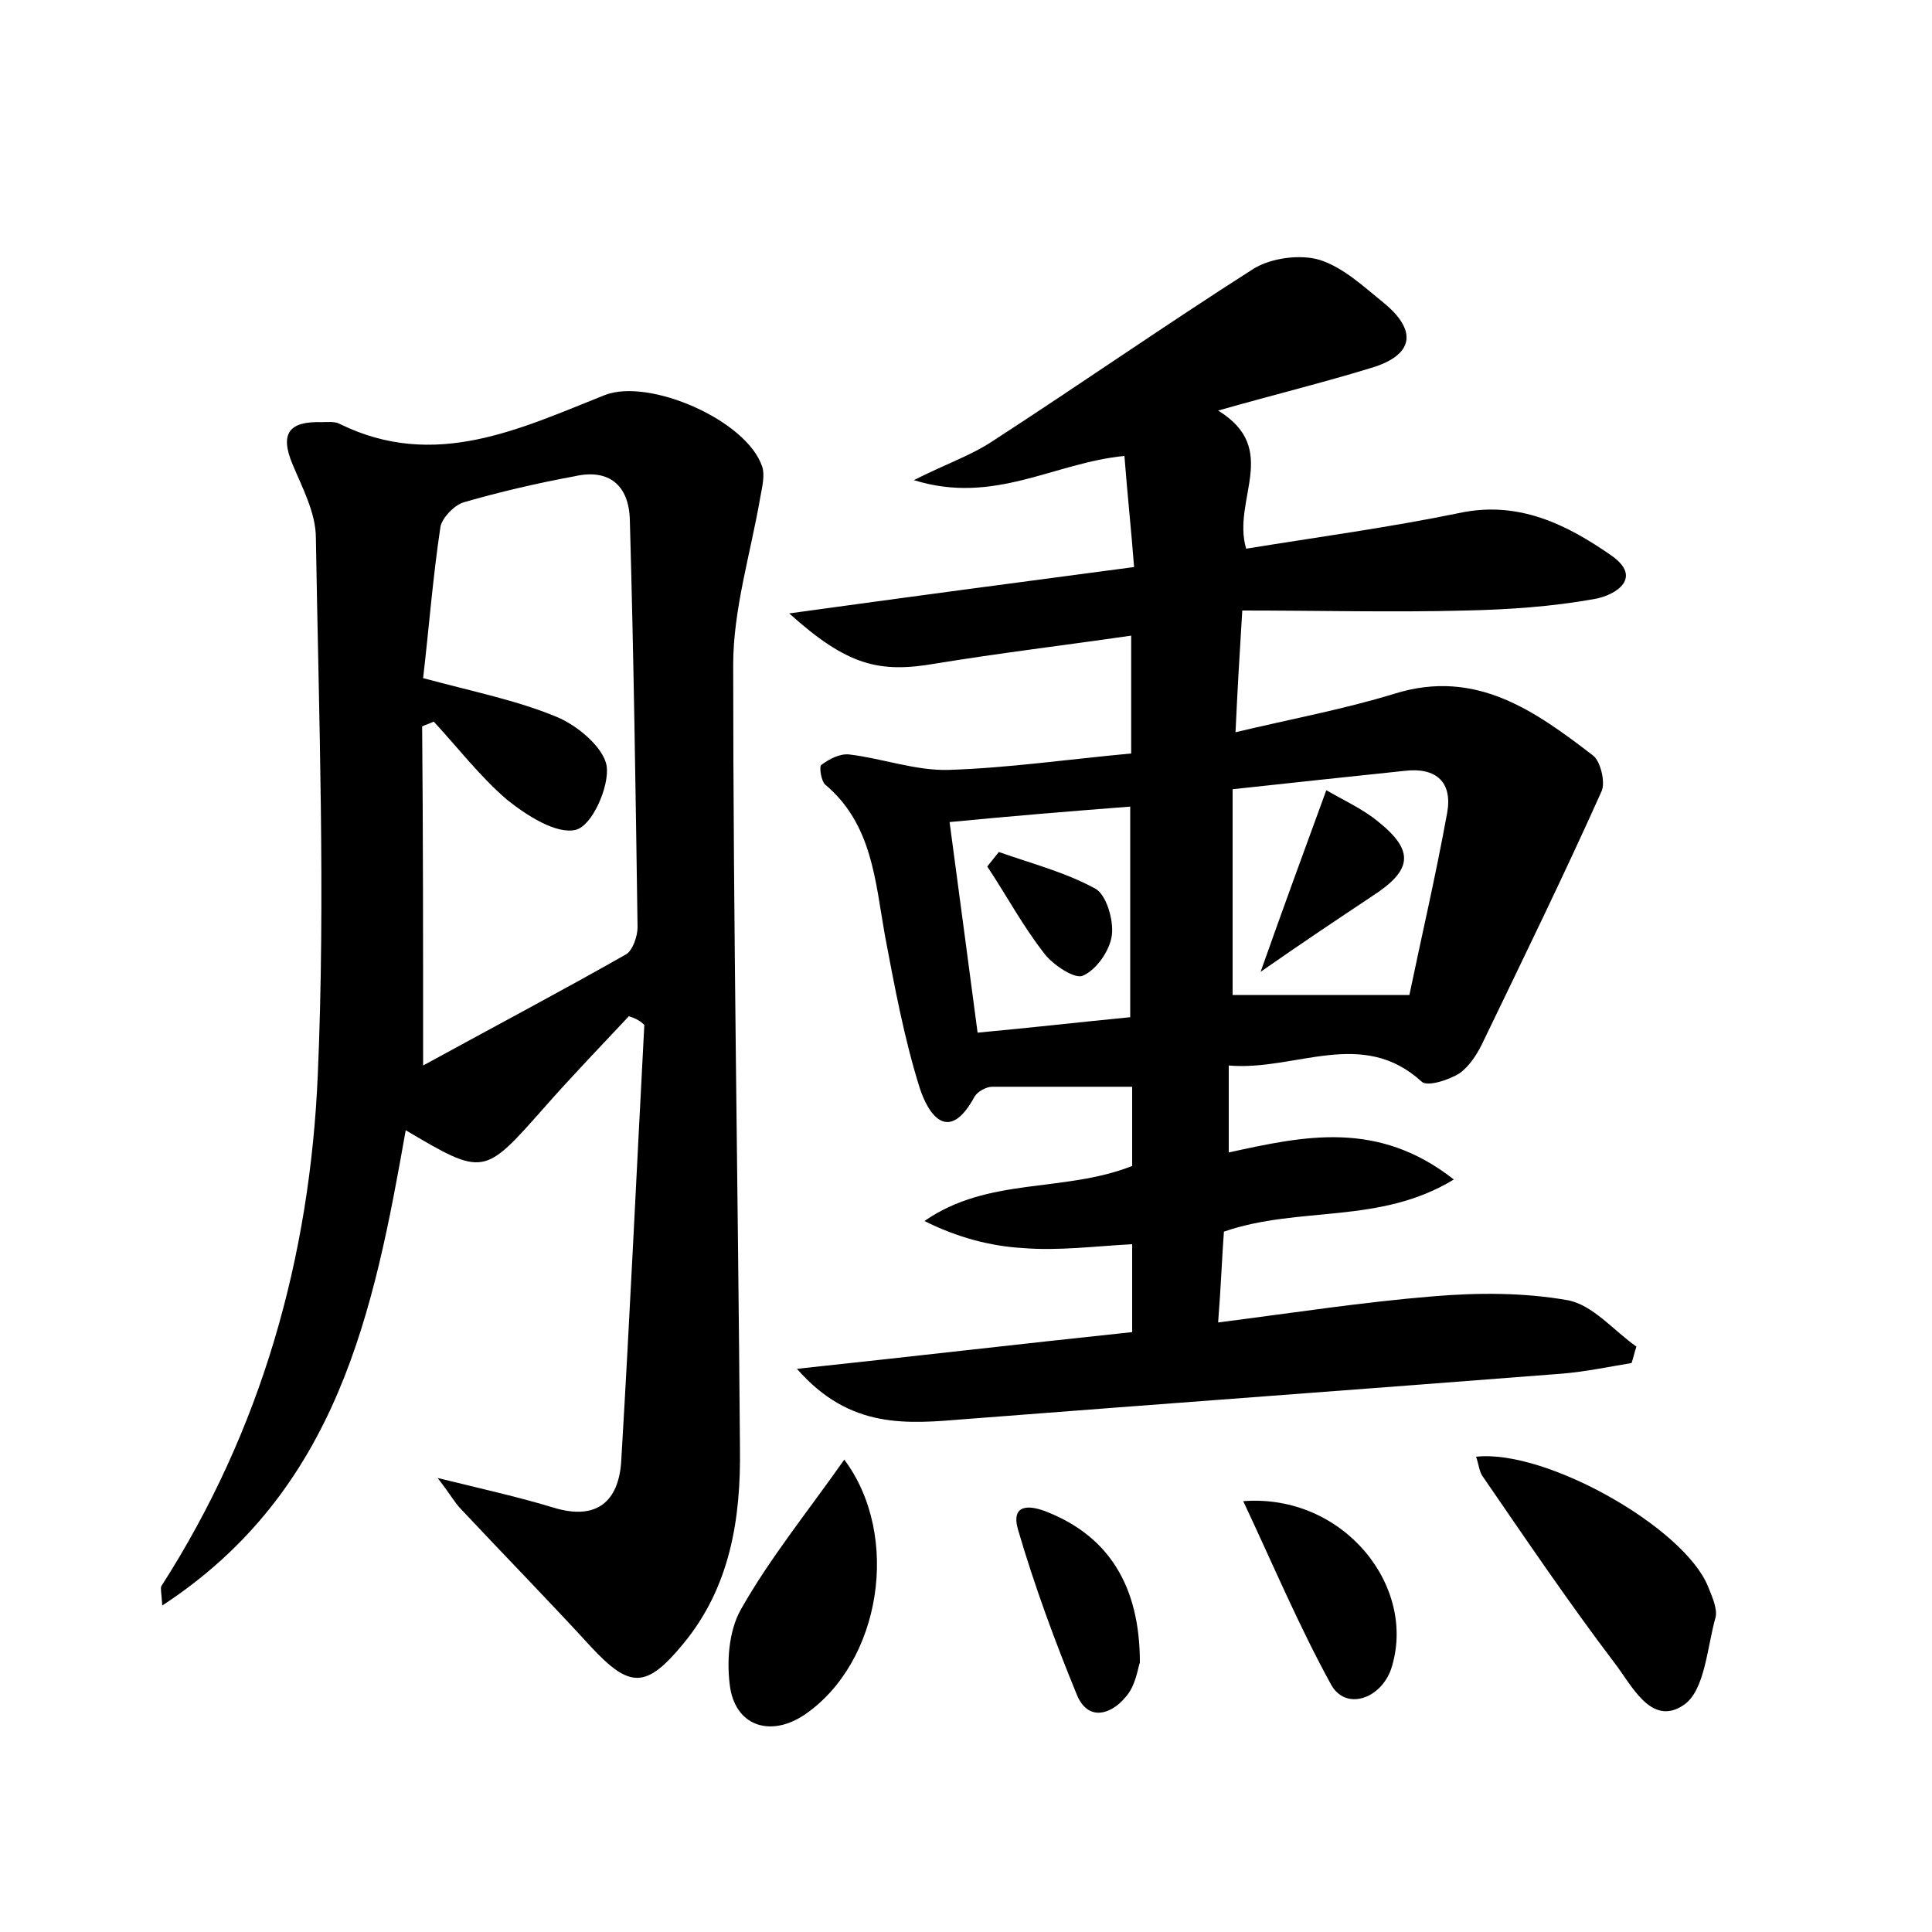 <?xml version="1.0" encoding="utf-8"?>
<!-- Generator: Adobe Illustrator 22.0.0, SVG Export Plug-In . SVG Version: 6.00 Build 0)  -->
<svg version="1.1" id="图层_1" xmlns="http://www.w3.org/2000/svg" xmlns:xlink="http://www.w3.org/1999/xlink" x="0px" y="0px"
	 viewBox="0 0 200 200" style="enable-background:new 0 0 200 200;" xml:space="preserve">
<style type="text/css">
	.st0{fill:#FFFFFF;}
</style>
<g>
	
	<path d="M150.5,122.1c-7.7,4.7-16,2.7-23.8,5.4c-0.2,2.6-0.3,5.6-0.6,9.4c7.8-1,14.9-2.1,22.2-2.7c4.7-0.4,9.5-0.4,14,0.4
		c2.6,0.5,4.7,3.1,7.1,4.8c-0.2,0.6-0.3,1.1-0.5,1.7c-2.4,0.4-4.8,0.9-7.2,1.1c-20.5,1.6-41.1,3.1-61.7,4.7
		c-6.1,0.5-12,1.1-17.5-5.2c12.2-1.3,23.3-2.6,34.7-3.8c0-3.1,0-5.8,0-9.1c-3.8,0.2-7.6,0.7-11.3,0.4c-3.4-0.2-6.8-1.1-10.2-2.8
		c6.6-4.6,14.4-2.9,21.5-5.7c0-2.8,0-5.7,0-8.2c-5,0-9.7,0-14.5,0c-0.6,0-1.5,0.5-1.8,1c-2.7,5-4.8,1.9-5.7-0.9
		c-1.6-5.1-2.6-10.5-3.6-15.8c-1-5.6-1.3-11.5-6.2-15.6c-0.4-0.4-0.6-1.8-0.4-2c0.8-0.6,1.9-1.2,2.9-1.1c3.4,0.4,6.9,1.7,10.3,1.6
		c6.2-0.2,12.4-1.1,18.9-1.7c0-4,0-7.7,0-12.2c-6.9,1-13.6,1.8-20.3,2.9c-5.8,1-9.1,0.2-15.1-5.2c12.3-1.7,23.6-3.2,35.7-4.8
		c-0.3-3.9-0.7-7.6-1-11.5c-7.3,0.7-13.5,5.1-21.8,2.5c3.4-1.7,6-2.6,8.1-4c9.1-5.9,18-12.1,27.1-17.9c1.8-1.1,4.8-1.5,6.8-0.9
		c2.5,0.8,4.6,2.8,6.7,4.5c3.5,2.9,3,5.4-1.4,6.7c-4.9,1.5-9.8,2.7-15.8,4.4c6.5,4,1.4,9.2,2.9,14.3c7.4-1.2,14.8-2.2,22.1-3.7
		c6.1-1.3,11.1,1.2,15.7,4.4c3.3,2.3,0.5,4.1-1.7,4.5c-4.4,0.8-8.9,1.1-13.3,1.2c-7.6,0.2-15.3,0-23.2,0c-0.3,4.8-0.5,8.3-0.7,12.6
		c5.9-1.4,11.3-2.4,16.5-4c8.4-2.6,14.5,1.8,20.5,6.4c0.8,0.6,1.3,2.8,0.9,3.7c-3.9,8.7-8.1,17.3-12.2,25.8
		c-0.6,1.3-1.4,2.6-2.5,3.4c-1.1,0.7-3.3,1.4-3.9,0.9c-6.2-5.7-13.1-1.1-20-1.7c0,3.1,0,5.9,0,9C135,117.6,142.6,115.9,150.5,122.1z
		 M127.6,81.7c0,7.6,0,14.5,0,21.3c6,0,11.6,0,18.3,0c1.2-5.8,2.7-12.2,3.9-18.8c0.6-3.2-1.1-4.8-4.4-4.4
		C139.7,80.4,134,81,127.6,81.7z M117,83.5c-6.5,0.5-12.5,1-18.7,1.6c1,7.4,1.9,14.3,2.9,21.8c5.4-0.5,10.7-1.1,15.8-1.6
		C117,97.6,117,90.8,117,83.5z"/>
	<path d="M65.1,105.2c-2.9,3.1-5.9,6.2-8.8,9.5c-6.2,7-6.2,7.1-14.3,2.3c-3.3,18.7-7,37.3-25.2,49.2c-0.1-1.4-0.2-1.8-0.1-2
		c10.4-16.2,15.4-34.1,16.2-53c0.8-18.5,0.1-37-0.2-55.5c0-2.6-1.4-5.2-2.4-7.6c-1.4-3.3-0.3-4.5,3-4.4c0.6,0,1.4-0.1,1.9,0.2
		c9.8,4.8,18.6,0.5,27.4-3c4.6-1.8,14.7,2.6,16.3,7.4c0.3,0.9,0,2.1-0.2,3.2c-1,5.8-2.8,11.6-2.8,17.3c0,27,0.5,54.1,0.7,81.1
		c0.1,7.3-1,14.4-5.9,20.3c-3.8,4.6-5.5,4.6-9.5,0.3c-4.4-4.8-9-9.5-13.5-14.3c-0.6-0.6-1-1.4-2.4-3.2c4.9,1.2,8.5,2,12.1,3.1
		c4.4,1.3,6.6-0.7,6.9-4.7c0.9-15.1,1.6-30.2,2.4-45.3C66.2,105.6,65.7,105.4,65.1,105.2z M43.8,110.3c7.5-4.1,14.3-7.7,21-11.5
		c0.7-0.4,1.2-1.9,1.2-2.8c-0.2-14.1-0.4-28.1-0.8-42.2c-0.1-3.6-2.2-5.3-5.7-4.5C55.7,50,51.8,50.9,48,52c-1,0.3-2.2,1.6-2.4,2.5
		c-0.8,5.3-1.2,10.6-1.8,15.7c5.2,1.4,9.7,2.3,13.8,4c2.2,0.9,4.9,3.2,5.2,5.1c0.3,2.1-1.5,6.2-3.2,6.6c-2,0.5-5.1-1.5-7.1-3.1
		c-2.8-2.4-5.1-5.4-7.6-8.1c-0.4,0.2-0.8,0.3-1.2,0.5C43.8,86.3,43.8,97.4,43.8,110.3z"/>
	<path d="M152.8,150.8c7.2-0.8,21.5,7.3,24,13.4c0.4,1,1,2.3,0.8,3.2c-0.9,3.2-1.1,7.6-3.3,9.1c-3.4,2.3-5.4-2.1-7.2-4.4
		c-4.7-6.2-9.1-12.7-13.5-19.1C153.1,152.4,153.1,151.6,152.8,150.8z"/>
	<path d="M87.4,151.1c5.9,7.9,3.8,21-4.1,26.4c-3.4,2.3-7,1.3-7.7-2.7c-0.4-2.6-0.2-5.9,1.1-8.2C79.7,161.3,83.6,156.5,87.4,151.1z"
		/>
	<path d="M128.7,155.4c10.4-0.8,18.1,8.9,15.3,17.4c-1.1,3.1-4.7,4.3-6.2,1.6C134.5,168.4,131.8,162,128.7,155.4z"/>
	<path d="M118,172.1c-0.2,0.5-0.4,2.4-1.5,3.6c-1.4,1.7-3.8,2.6-5-0.2c-2.3-5.6-4.4-11.3-6.1-17.1c-0.8-2.7,1.1-2.7,3.2-1.8
		C114.7,159.1,118,164.1,118,172.1z"/>
	
	
	
	<path d="M130.5,100.6c2.4-6.8,4.5-12.5,6.8-18.8c1.7,1,3.7,1.9,5.3,3.2c3.9,3.1,3.6,5.1-0.6,7.8C138.4,95.2,134.8,97.6,130.5,100.6
		z"/>
	<path d="M103.4,88.2c3.4,1.2,6.9,2.1,10,3.8c1.1,0.6,1.9,3.2,1.7,4.8c-0.2,1.6-1.6,3.6-3,4.2c-0.8,0.4-3.1-1.1-4-2.3
		c-2.2-2.8-3.9-6-5.9-9C102.6,89.2,103,88.7,103.4,88.2z"/>
</g>
</svg>
